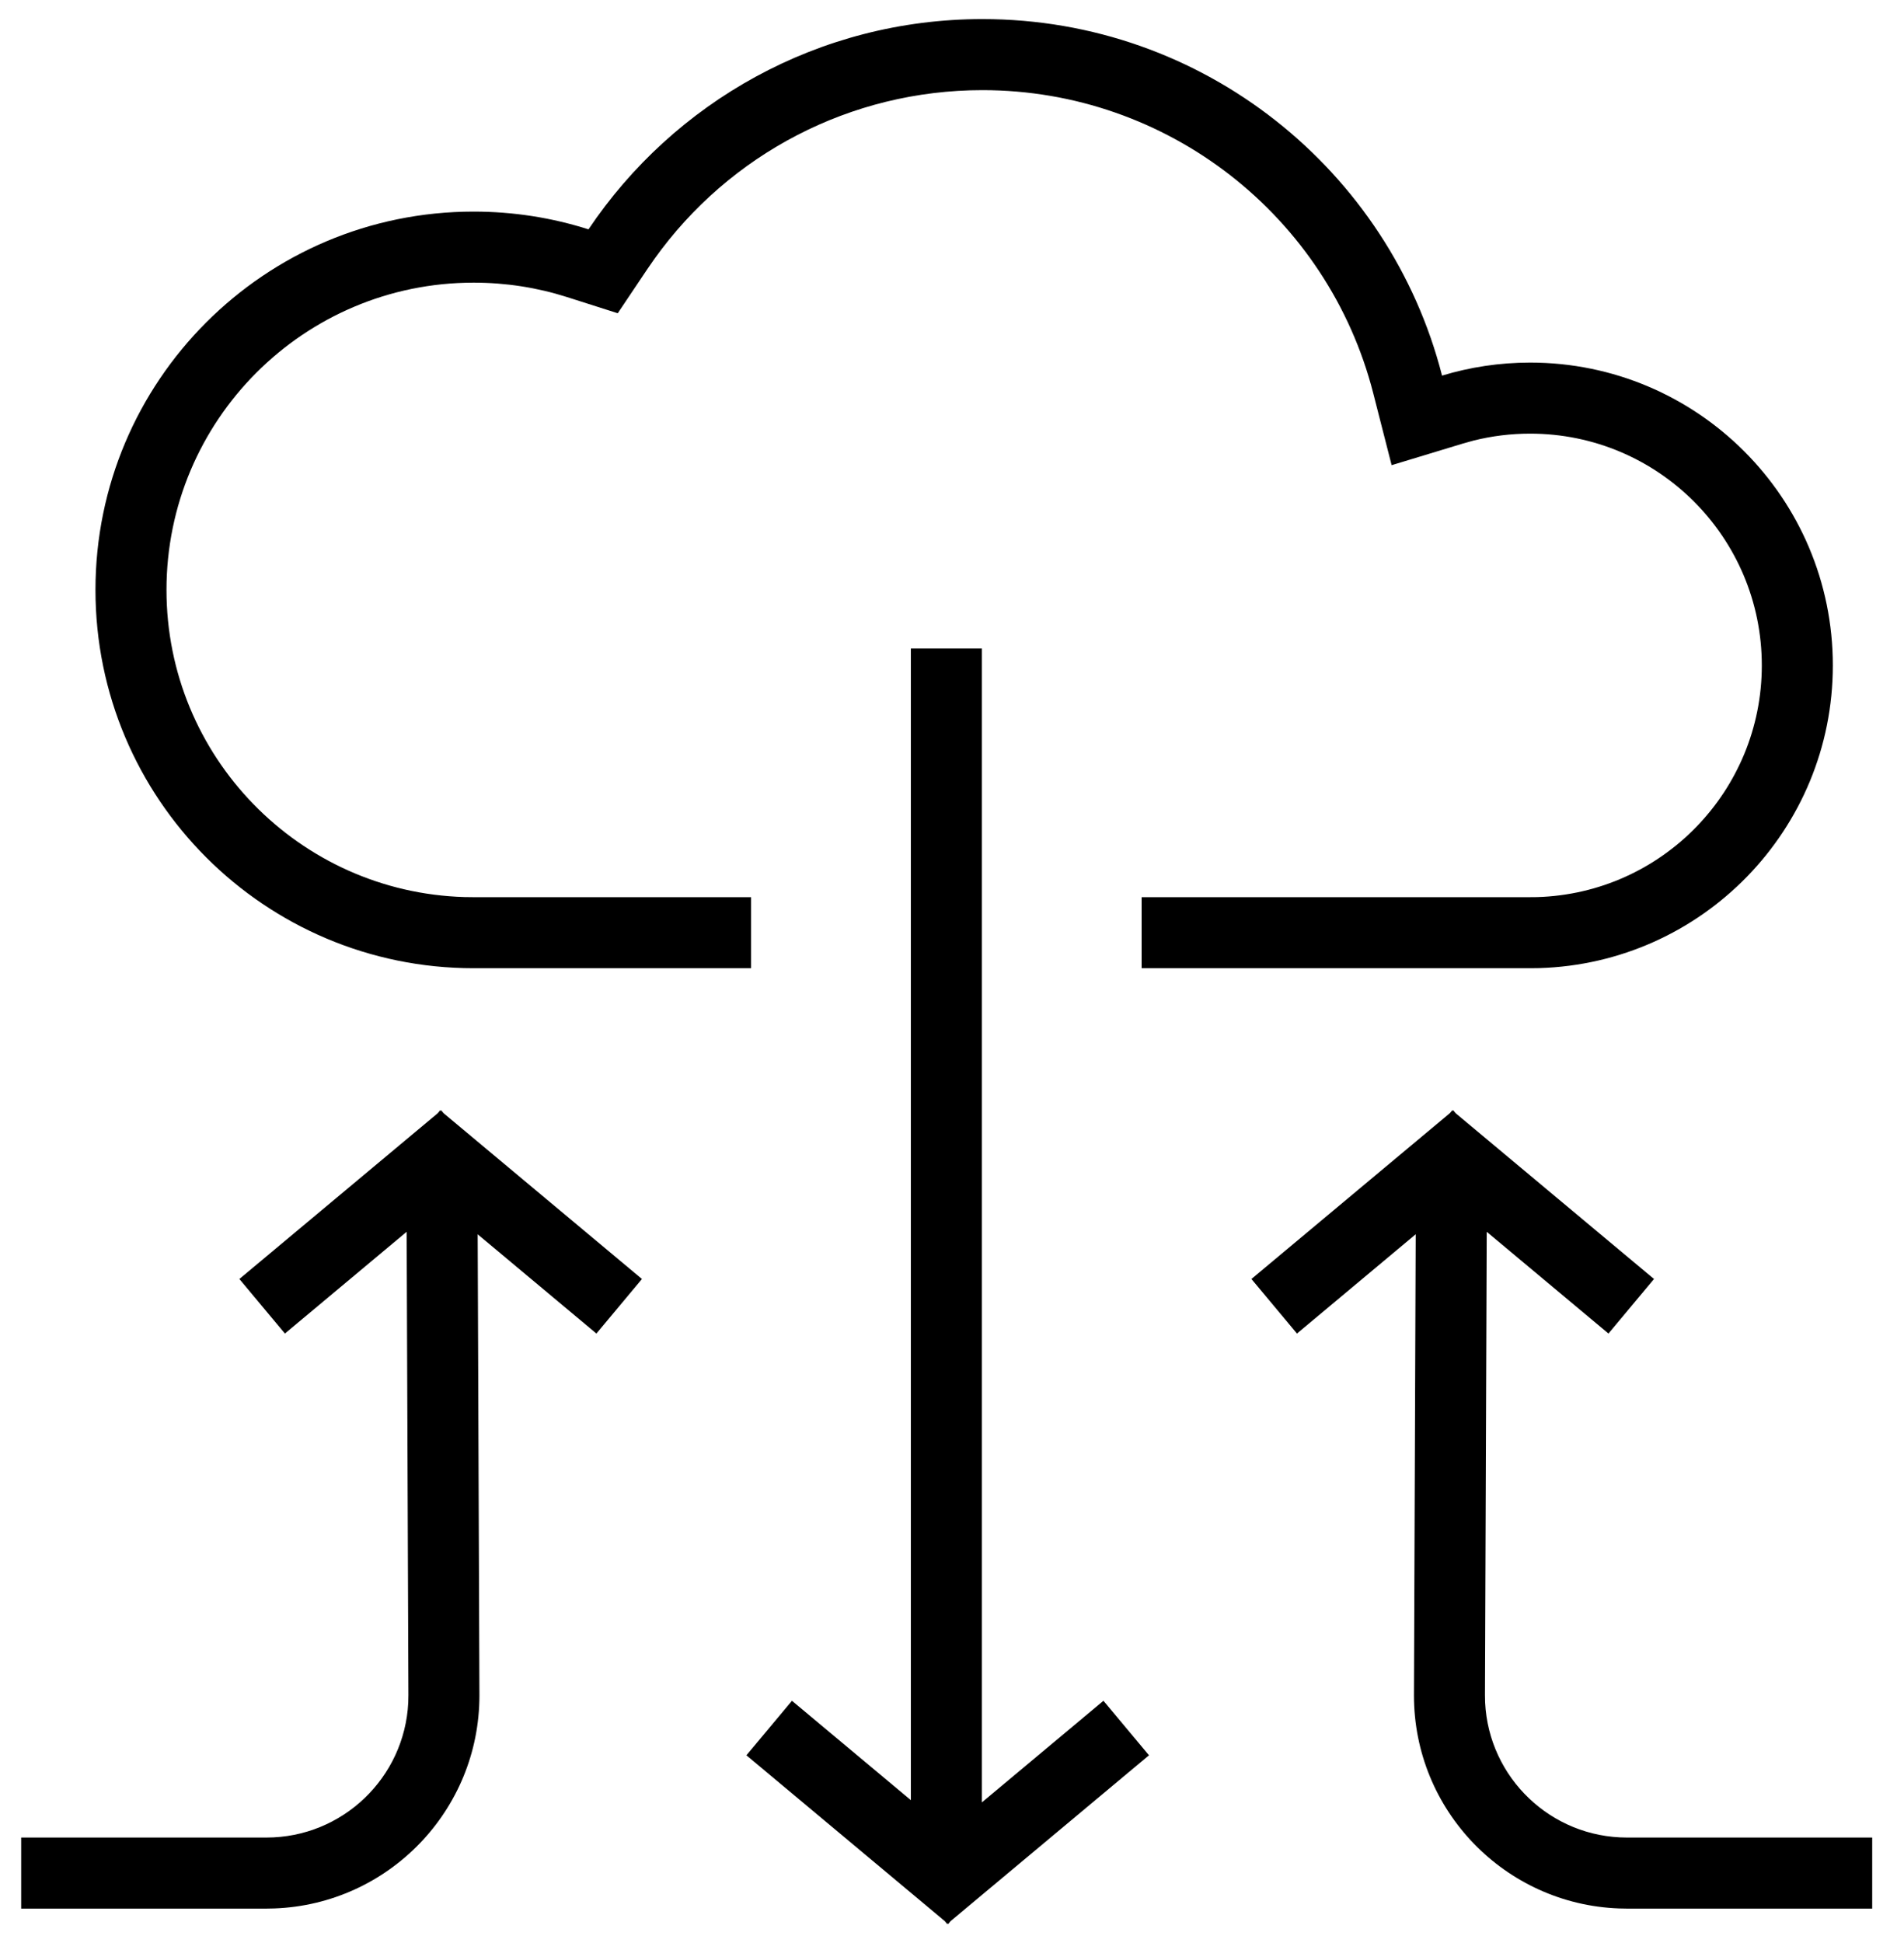 <?xml version="1.0" encoding="UTF-8"?>
<svg width="50px" height="51px" viewBox="0 0 50 51" version="1.1" xmlns="http://www.w3.org/2000/svg" xmlns:xlink="http://www.w3.org/1999/xlink">
    <!-- Generator: Sketch 61.2 (89653) - https://sketch.com -->
    <title>Cloud Migration</title>
    <desc>Created with Sketch.</desc>
    <g id="Menu" stroke="none" stroke-width="1" fill="none" fill-rule="evenodd">
        <g transform="translate(-843, -334)" fill="#000000" fill-rule="nonzero" id="Enabling-02">
            <g transform="translate(801, 0)">
                <g id="Enabling">
                    <g id="Group-7" transform="translate(35.596, 121)">
                        <g id="Group" transform="translate(0, 213.417)">
                            <g id="Group-6" transform="translate(6.96, 0.084)">
                                <path d="M25.229,16.521 L25.229,46.808 L28.421,44.141 L29.617,45.572 L24.407,49.925 L24.345,50 L24.331,49.988 L24.318,50 L24.255,49.925 L19.045,45.572 L20.241,44.141 L23.364,46.75 L23.364,16.521 L25.229,16.521 Z M37.607,28.643 L37.669,28.718 L42.879,33.07 L41.683,34.502 L38.486,31.831 L38.44,43.987 L38.444,44.188 C38.541,46.161 40.172,47.731 42.169,47.731 L42.169,47.731 L48.609,47.731 L48.609,49.596 L42.169,49.596 L41.96,49.592 C38.967,49.482 36.575,47.021 36.575,44.001 L36.575,44.001 L36.621,31.896 L33.503,34.502 L32.307,33.07 L37.517,28.718 L37.58,28.643 L37.593,28.654 L37.607,28.643 Z M11.03,28.643 L11.095,28.72 L16.302,33.07 L15.106,34.502 L11.988,31.897 L12.034,44.001 C12.034,47.021 9.642,49.482 6.649,49.592 L6.44,49.596 L1.03028697e-13,49.596 L1.03028697e-13,47.731 L6.44,47.731 C8.437,47.731 10.068,46.161 10.165,44.188 L10.169,43.987 L10.123,31.831 L6.926,34.502 L5.73,33.07 L10.938,28.72 L11.002,28.643 L11.016,28.655 L11.03,28.643 Z M25.244,-1.15818466e-12 C31.054,-1.15818466e-12 35.935,3.978 37.313,9.358 C38.045,9.136 38.822,9.016 39.626,9.016 C44.016,9.016 47.575,12.575 47.575,16.965 C47.575,21.275 44.144,24.783 39.865,24.91 L39.626,24.913 L29.424,24.913 L29.424,23.048 L39.599,23.048 L39.81,23.046 C43.091,22.949 45.71,20.256 45.71,16.965 C45.71,13.605 42.986,10.881 39.626,10.881 C39.119,10.881 38.622,10.943 38.141,11.063 L37.855,11.143 L35.989,11.709 L35.506,9.821 C34.317,5.175 30.11,1.865 25.244,1.865 C21.779,1.865 18.6,3.54 16.628,6.297 L16.446,6.559 L15.666,7.721 L14.332,7.296 C13.548,7.046 12.724,6.918 11.881,6.918 C7.427,6.918 3.816,10.529 3.816,14.983 C3.816,19.356 7.297,22.917 11.639,23.045 L11.881,23.048 L19.168,23.048 L19.168,24.913 L11.881,24.913 C6.397,24.913 1.951,20.467 1.951,14.983 C1.951,9.499 6.397,5.053 11.881,5.053 C12.933,5.053 13.947,5.216 14.898,5.519 C17.133,2.19 20.933,-1.15818466e-12 25.244,-1.15818466e-12 Z" id="Cloud-Migration"></path>
                            </g>
                        </g>
                    </g>
                </g>
            </g>
        </g>
    </g>
</svg>